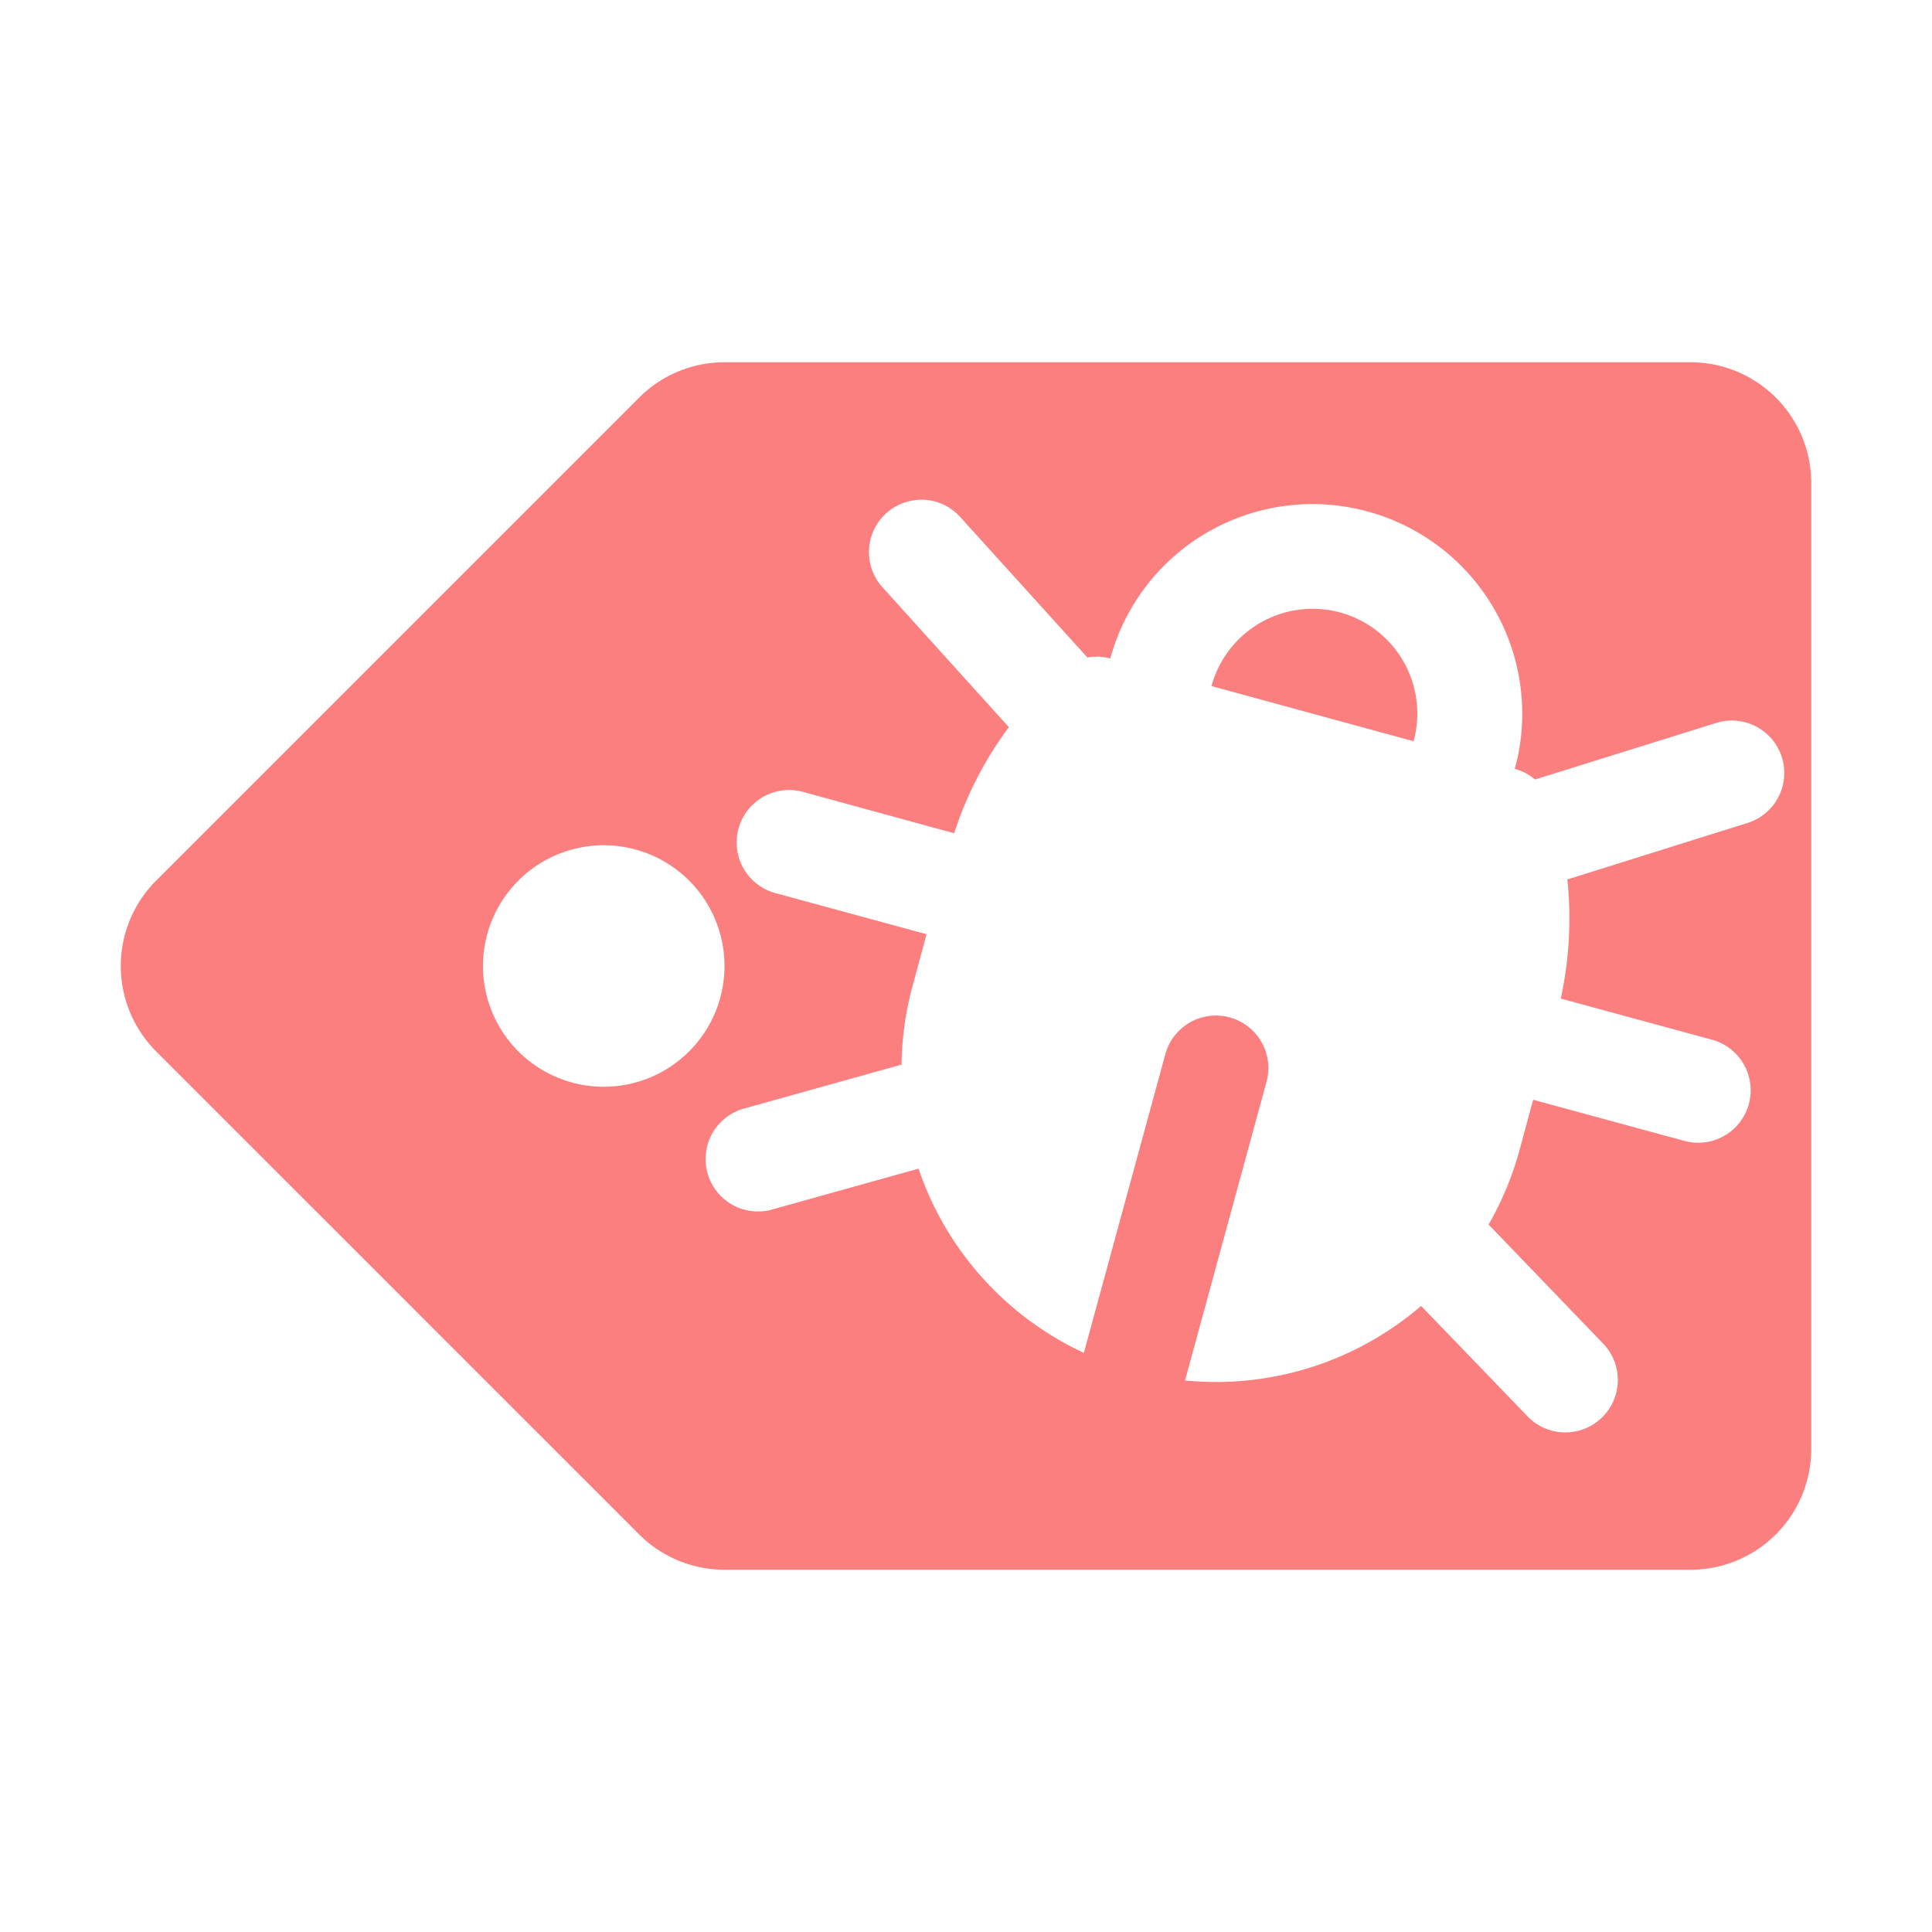 <?xml version="1.0" encoding="UTF-8" standalone="no"?>
<svg
   width="48"
   height="48"
   version="1.1"
   id="svg257"
   sodipodi:docname="icon.svg"
   inkscape:version="1.2.2 (732a01da63, 2022-12-09)"
   xmlns:inkscape="http://www.inkscape.org/namespaces/inkscape"
   xmlns:sodipodi="http://sodipodi.sourceforge.net/DTD/sodipodi-0.dtd"
   xmlns="http://www.w3.org/2000/svg"
   xmlns:svg="http://www.w3.org/2000/svg">
  <defs
     id="defs261" />
  <sodipodi:namedview
     id="namedview259"
     pagecolor="#ffffff"
     bordercolor="#000000"
     borderopacity="0.25"
     inkscape:showpageshadow="2"
     inkscape:pageopacity="0.0"
     inkscape:pagecheckerboard="0"
     inkscape:deskcolor="#d1d1d1"
     showgrid="false"
     inkscape:zoom="13.5"
     inkscape:cx="24.962963"
     inkscape:cy="26.703704"
     inkscape:window-width="1920"
     inkscape:window-height="1051"
     inkscape:window-x="-9"
     inkscape:window-y="-9"
     inkscape:window-maximized="1"
     inkscape:current-layer="svg257" />
  <path
     id="path255"
     d="M 18,9 A 3,3 0 0 0 15.879,9.879 L 3.879,21.879 a 3,3 0 0 0 0,4.242 L 15.879,38.121 A 3,3 0 0 0 18,39 h 24 a 3,3 0 0 0 3,-3 V 12 A 3,3 0 0 0 42,9 Z m 4.822,3.416 a 1.302,1.302 0 0 1 1.049,0.445 l 3.146,3.475 0.035,-0.006 0.094,-0.012 h 0.023 0.023 0.041 l 0.059,-0.006 0.041,0.006 0.047,0.006 0.059,0.006 0.018,0.006 h 0.023 l 0.105,0.023 a 5.206,5.206 0 0 1 6.398,-3.65 5.206,5.206 0 0 1 3.715,6.141 l -0.064,0.252 a 1.302,1.302 0 0 1 0.504,0.264 l 4.471,-1.395 a 1.302,1.302 0 1 1 0.779,2.484 l -4.447,1.395 a 9.372,9.372 0 0 1 -0.164,2.959 l 3.768,1.025 a 1.303,1.303 0 0 1 -0.686,2.514 l -3.768,-1.025 -0.34,1.254 a 7.81,7.81 0 0 1 -0.768,1.846 l 2.848,2.959 a 1.303,1.303 0 1 1 -1.881,1.805 l -2.643,-2.742 a 7.81,7.81 0 0 1 -5.865,1.852 l 2.027,-7.43 a 1.303,1.303 0 0 0 -2.514,-0.686 l -2.027,7.43 a 7.81,7.81 0 0 1 -4.107,-4.576 l -3.674,1.025 a 1.302,1.302 0 0 1 -0.697,-2.508 l 3.949,-1.102 a 7.81,7.81 0 0 1 0.281,-1.98 l 0.34,-1.26 -3.768,-1.025 a 1.303,1.303 0 0 1 0.686,-2.514 l 3.768,1.031 0.023,-0.07 a 9.111,9.111 0 0 1 1.336,-2.566 l -3.123,-3.457 a 1.302,1.302 0 0 1 0.879,-2.191 z m 9.662,2.713 a 2.603,2.603 0 0 0 -2.385,1.916 l 5.021,1.371 a 2.603,2.603 0 0 0 -1.822,-3.199 2.603,2.603 0 0 0 -0.814,-0.088 z M 15,21 a 3,3 0 0 1 0,6 3,3 0 0 1 0,-6 z"
     style="fill:#fc7f7f;fill-opacity:1;stroke-width:3" />
</svg>
